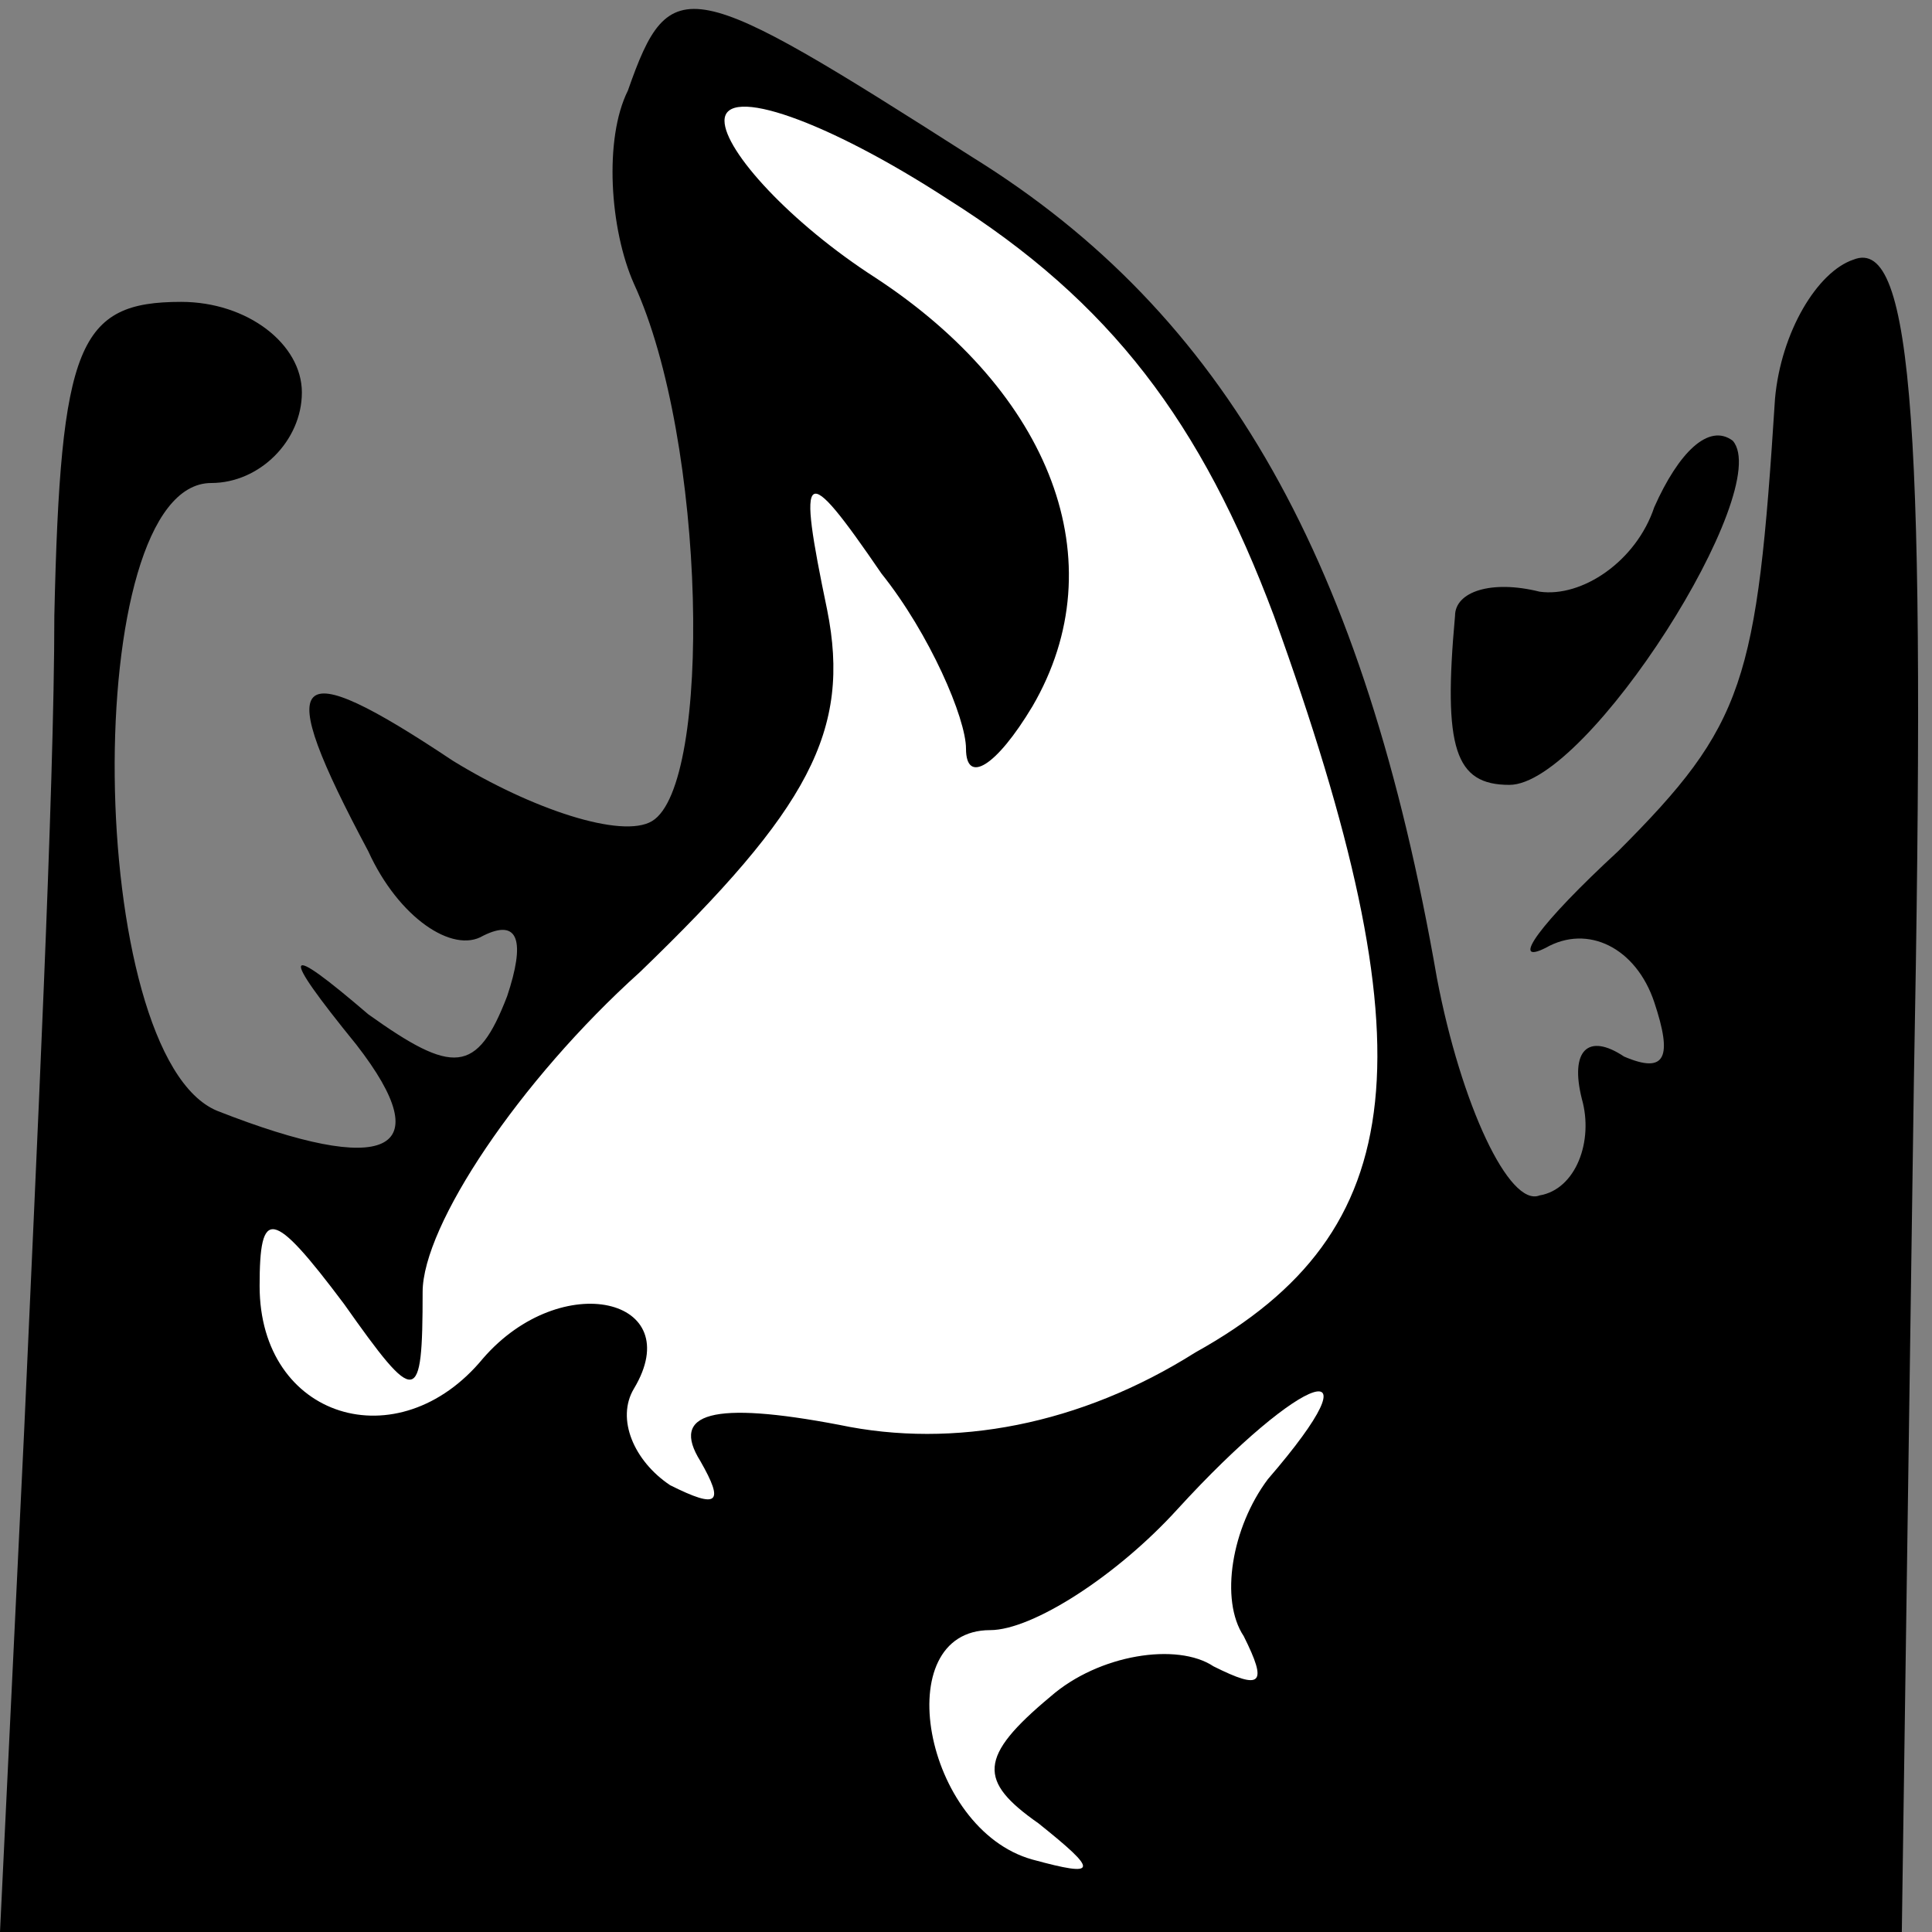 <?xml version="1.0" standalone="no"?>
<!DOCTYPE svg PUBLIC "-//W3C//DTD SVG 20010904//EN"
 "http://www.w3.org/TR/2001/REC-SVG-20010904/DTD/svg10.dtd">
<svg version="1.0" xmlns="http://www.w3.org/2000/svg"
 width="32pt" height="32pt" viewBox="0 0 32 32"
 preserveAspectRatio="xMidYMid meet">
<rect x="0" y="0" width="32" height="32" fill="#808080" stroke="none"/>
<g transform="translate(0,32) scale(0.1,-0.1)"
fill="#000000" stroke="none">
<path fill="#000000" stroke="none" d="M104 305 c-4 -8 -3 -23 1 -32 12 -26
13 -83 3 -89 -5 -3 -20 2 -33 10 -27 18 -30 15 -14 -15 5 -11 14 -17 19 -14 6
3 7 -1 4 -10 -5 -13 -9 -13 -23 -3 -14 12 -15 11 -2 -5 14 -18 5 -22 -23 -11
-22 9 -23 104 -1 104 8 0 15 7 15 15 0 8 -9 15 -20 15 -17 0 -20 -7 -21 -52 0
-29 -3 -90 -5 -135 l-4 -83 157 0 158 0 2 141 c2 107 0 140 -10 136 -6 -2 -12
-12 -13 -23 -3 -47 -5 -54 -26 -75 -13 -12 -18 -19 -12 -16 7 4 15 0 18 -9 3
-9 2 -12 -5 -9 -6 4 -9 1 -7 -7 2 -7 -1 -15 -7 -16 -5 -2 -13 15 -17 36 -12
69 -35 110 -77 136 -47 30 -50 31 -57 11z"/>
<path fill="#ffffff" stroke="none" d="M211 218 c26 -72 23 -102 -13 -122 -19
-12 -40 -16 -59 -12 -21 4 -28 2 -23 -6 4 -7 3 -8 -5 -4 -6 4 -9 11 -6 16 9
15 -12 20 -25 5 -14 -17 -37 -10 -37 12 0 13 2 13 14 -3 12 -17 13 -17 13 2 0
11 16 35 36 53 28 27 35 40 31 60 -5 24 -4 25 9 6 8 -10 14 -24 14 -29 0 -6 5
-3 11 7 14 24 3 52 -26 71 -14 9 -25 21 -25 26 0 6 17 0 37 -13 27 -17 42 -37
54 -69z"/>
<path fill="#ffffff" stroke="none" d="M210 75 c-6 -8 -8 -20 -4 -26 4 -8 3
-9 -5 -5 -6 4 -19 2 -27 -5 -12 -10 -12 -14 -2 -21 10 -8 10 -9 -1 -6 -18 5
-24 38 -7 38 7 0 21 9 31 20 21 23 34 27 15 5z"/>
<path fill="#000000" stroke="none" d="M274 236 c-3 -9 -12 -15 -19 -14 -8 2
-14 0 -14 -4 -2 -22 0 -28 9 -28 13 0 44 49 37 57 -4 3 -9 -2 -13 -11z"/>
</g>
</svg>
